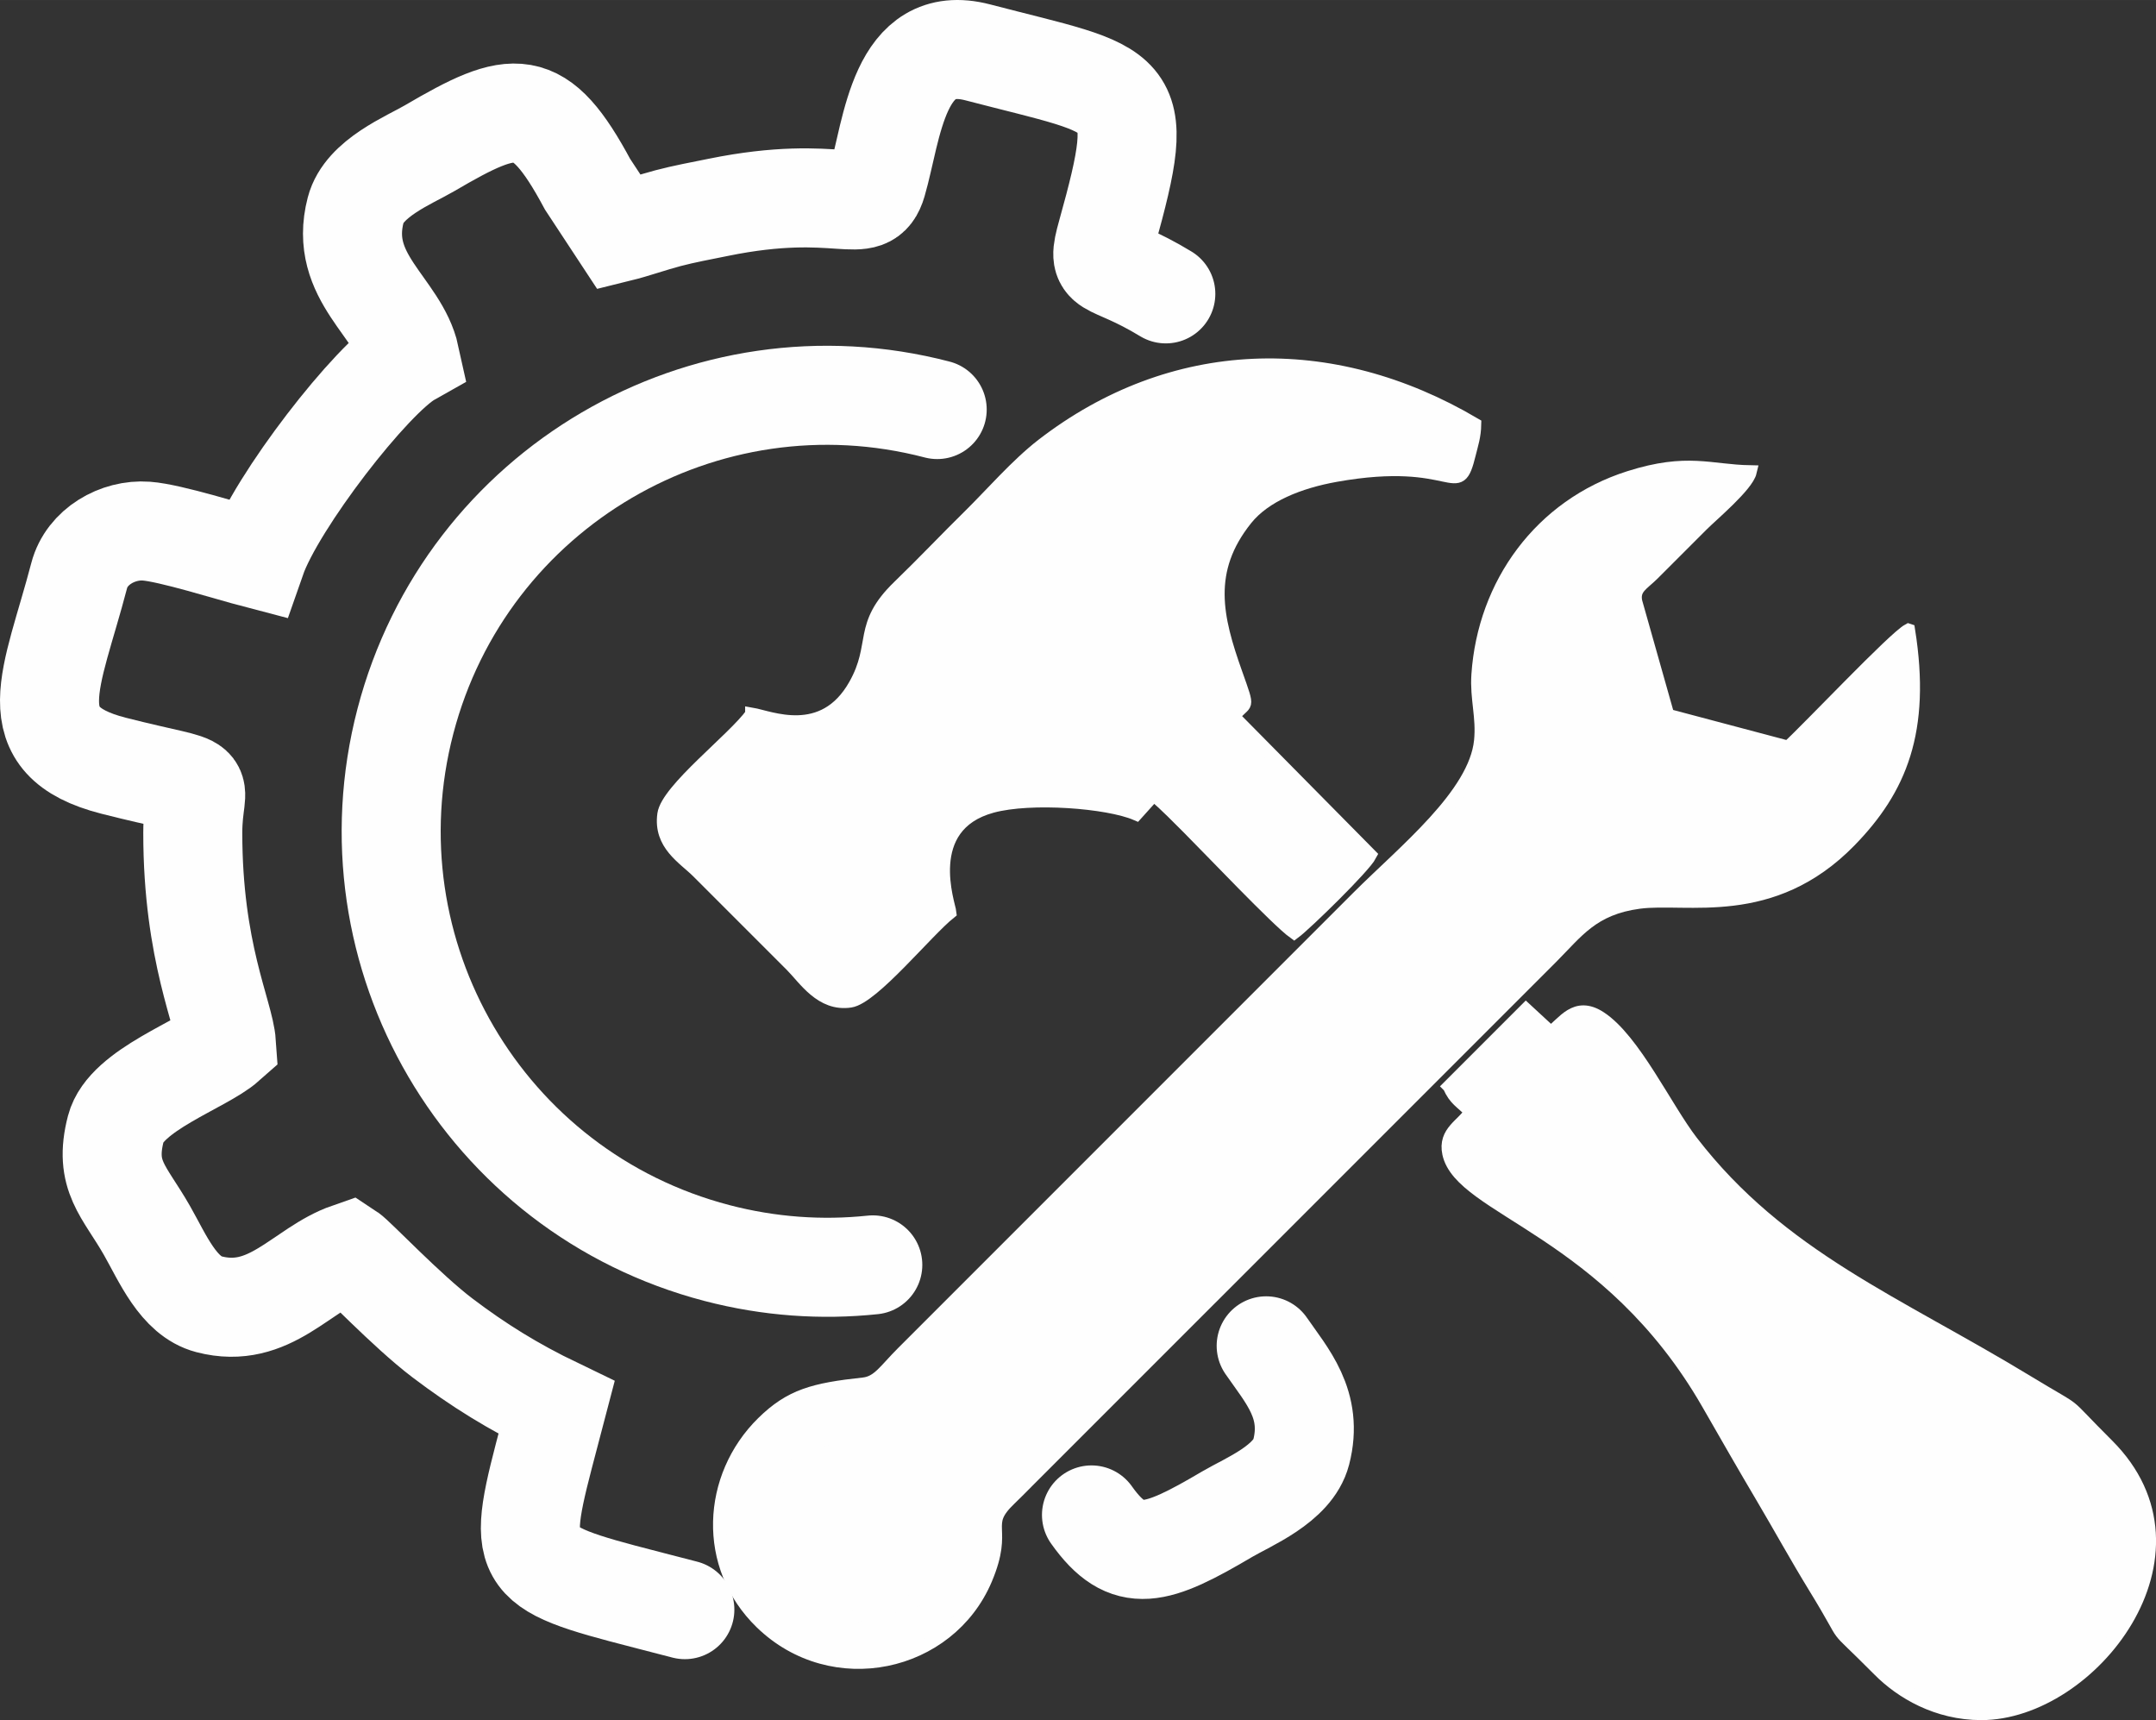 <?xml version="1.0" encoding="UTF-8"?>
<!DOCTYPE svg PUBLIC "-//W3C//DTD SVG 1.1//EN" "http://www.w3.org/Graphics/SVG/1.1/DTD/svg11.dtd">
<!-- Creator: CorelDRAW 2018 (64 Bit Versión de evaluación) -->
<svg xmlns="http://www.w3.org/2000/svg" xml:space="preserve" width="32.658mm" height="26.05mm" version="1.1" style="shape-rendering:geometricPrecision; text-rendering:geometricPrecision; image-rendering:optimizeQuality; fill-rule:evenodd; clip-rule:evenodd"
viewBox="0 0 2186.08 1743.73"
 xmlns:xlink="http://www.w3.org/1999/xlink">
 <rect x="0" y="0" width="2186.08" height="1743.73" fill="#333333" stroke="none"/>
 <defs>
  <style type="text/css">
   <![CDATA[
    .str0 {stroke:#FEFEFE;stroke-width:13.39;stroke-miterlimit:22.926}
    .str1 {stroke:#FEFEFE;stroke-width:100.41;stroke-linecap:round;stroke-miterlimit:22.926}
    .fil1 {fill:none}
    .fil0 {fill:#FEFEFE}
   ]]>
  </style>
 </defs>
 <g id="Capa_x0020_1">
  <path class="fil0 str0" d="M1469.53 1101.26c6.08,13.7 12.04,15.38 22.02,25.69 -7.76,13.47 -27.24,20.3 -22.46,42.34 12.28,56.56 161.37,76.96 262.97,253.84 18.63,32.44 35.56,62.07 54.19,93.55 18.99,32.08 34.67,60.85 54.49,93.18 38.95,63.5 10.19,28.21 64.64,83.04 22.54,22.71 58.72,44.12 103.59,44.12 110.63,0 238.89,-161.46 127.68,-272.17 -49.95,-49.73 -22.26,-28.33 -80.65,-63.82 -133.11,-80.92 -250.39,-126.33 -340.81,-243.57 -26.25,-34.04 -58.53,-103.36 -92.72,-125.7 -25.41,-16.61 -37.31,6.27 -50.2,14.89l-25.04 -23.13 -77.71 77.73z"/>
  <path class="fil0 str0" d="M762.23 723.99c-17.76,24.94 -85.62,76.67 -89.05,101.42 -4.25,30.64 20.37,44.13 34.54,58.3 16.84,16.84 31.33,31.33 48.17,48.17 16.31,16.31 30.26,30.25 46.56,46.56 13.56,13.55 30.26,40.82 59.84,36.26 22.85,-3.52 77.02,-70.73 100.79,-89.68 -0.77,-7.79 -30.3,-87.79 42.77,-107.68 39.37,-10.7 117.39,-4.71 146.33,7.76l17.69 -19.65c12.68,10.95 25.86,24.43 35.16,33.72 20.48,20.48 90.5,94.19 107.17,106.08 12.3,-9.21 70.85,-66.46 77.06,-78.41l-138.76 -140.43c12.52,-17.4 16.94,-3.49 2.45,-44.31 -19.8,-55.81 -31.49,-103.79 10.56,-156.12 18.95,-23.58 53.68,-37.49 90.82,-44.13 122.8,-21.95 123.17,28.32 135.45,-21.75 2.4,-9.79 5.23,-17.87 5.45,-29.96 -145.81,-86.13 -307.16,-80.16 -438.2,20.99 -25.88,19.99 -52.21,50.4 -73.34,71.17 -25.13,24.71 -47.02,47.98 -72.21,72.31 -41.13,39.72 -20.95,58.22 -44.51,99.94 -32.1,56.82 -86.38,32.55 -104.74,29.43z"/>
  <path class="fil0 str0" d="M1935.12 638.87c-14.66,7.91 -100.27,98.68 -122.01,118.69l-122.02 -32.36 -32.59 -115.25c-2.76,-13.73 7.04,-17.85 17.34,-28.07 17.43,-17.31 32.4,-32.39 49.77,-49.77 10.46,-10.46 45.71,-39.91 48.97,-53.78 -40.71,-0.74 -63.46,-13.02 -122.55,5.72 -89.91,28.53 -147.19,108 -153.42,199.9 -1.64,24.21 5.12,42.81 2.68,67.02 -5.49,54.6 -77.61,111.99 -124.06,158.44l-462.39 462.39c-17.41,17.4 -24.28,29.69 -39.35,31.3 -50.38,5.4 -74.03,11.72 -102.01,39.25 -55.64,54.71 -60.57,145.18 -1.6,202.46 72.28,70.22 190.23,44.29 227.56,-43.98 22.5,-53.22 -4.55,-53.6 24.53,-81.38 6.76,-6.47 11.07,-10.95 17.71,-17.62l531.43 -531.41c25.94,-25.94 41.56,-49.55 88.84,-55.87 48.2,-6.45 134.49,18.92 213.66,-62.25 50.95,-52.25 75.79,-111.06 59.53,-213.42z"/>
  <path class="fil0 str0" d="M944.49 1616.52c-22.35,8.82 -54.4,15.5 -80.46,22.6 -21.78,5.93 -20.85,6.44 -34.27,-7.22 -8.82,-8.96 -15.02,-15.25 -23.9,-24.34 -37.49,-38.32 -38.46,-28.09 -30.29,-56.91 26.89,-94.88 0.42,-75.39 101.08,-101.52 27.32,-7.09 20.97,-6.73 58.96,31.93 39.43,40.12 38.08,28.6 29.83,56.82 -7.87,26.96 -13.94,52.2 -20.95,78.63z"/>
  <path class="fil1 str1" d="M884.97 1282.25c-51.54,5.44 -104.92,1.85 -158.01,-12.02 -236.12,-61.66 -377.55,-303.07 -315.88,-539.19 61.66,-236.12 303.07,-377.55 539.19,-315.89"/>
  <path class="fil1 str1" d="M1182.08 297.89c-61.31,-37.23 -71.23,-19.7 -59.76,-60.84 42.9,-153.8 27.12,-142.69 -130.9,-183.97 -80.68,-21.07 -86.52,78.3 -102.17,131.95 -10.88,37.28 -36.41,-0.24 -160.93,25.14 -17.41,3.54 -34.5,6.65 -51.07,11.02 -16.41,4.32 -34.45,10.73 -49.37,14.4l-32.1 -48.79c-49.11,-91.42 -73.98,-87.06 -160.09,-36.61 -20.76,12.16 -66.62,30.32 -75.04,62.57 -17.94,68.68 44.06,98.48 55.05,148.79 -38.68,21.79 -135.89,147.42 -155.92,204.77 -27.17,-7.1 -87.08,-26.15 -111.39,-27.91 -28.97,-2.11 -60.41,15.66 -68.1,45.06 -27.44,105.07 -64.43,167.46 34.93,192.77 106.95,27.25 80.28,7.87 80.25,67.88 -0.07,121.66 32.06,183.97 34.12,213.73 -24.08,21.35 -101.91,46.96 -112.09,85.97 -12.6,48.23 8.58,63.36 31.42,103.39 15.98,28.02 31.82,66.8 62.87,74.91 61.9,16.17 94.13,-36.03 141.8,-52.61 7.22,4.73 59.03,59.51 95.04,86.78 36.5,27.63 71.58,49.48 115.68,70.71 -38.52,147.47 -49.2,157.42 66.69,188.27 17.96,4.79 38.98,10.07 63.4,16.45m412.31 -96c36.58,51.6 65.72,41.62 137.76,-0.86 20.73,-12.21 66.55,-30.48 74.88,-62.76 12.48,-48.35 -14.52,-77.35 -35.51,-107.8"/>
 </g>
</svg>
